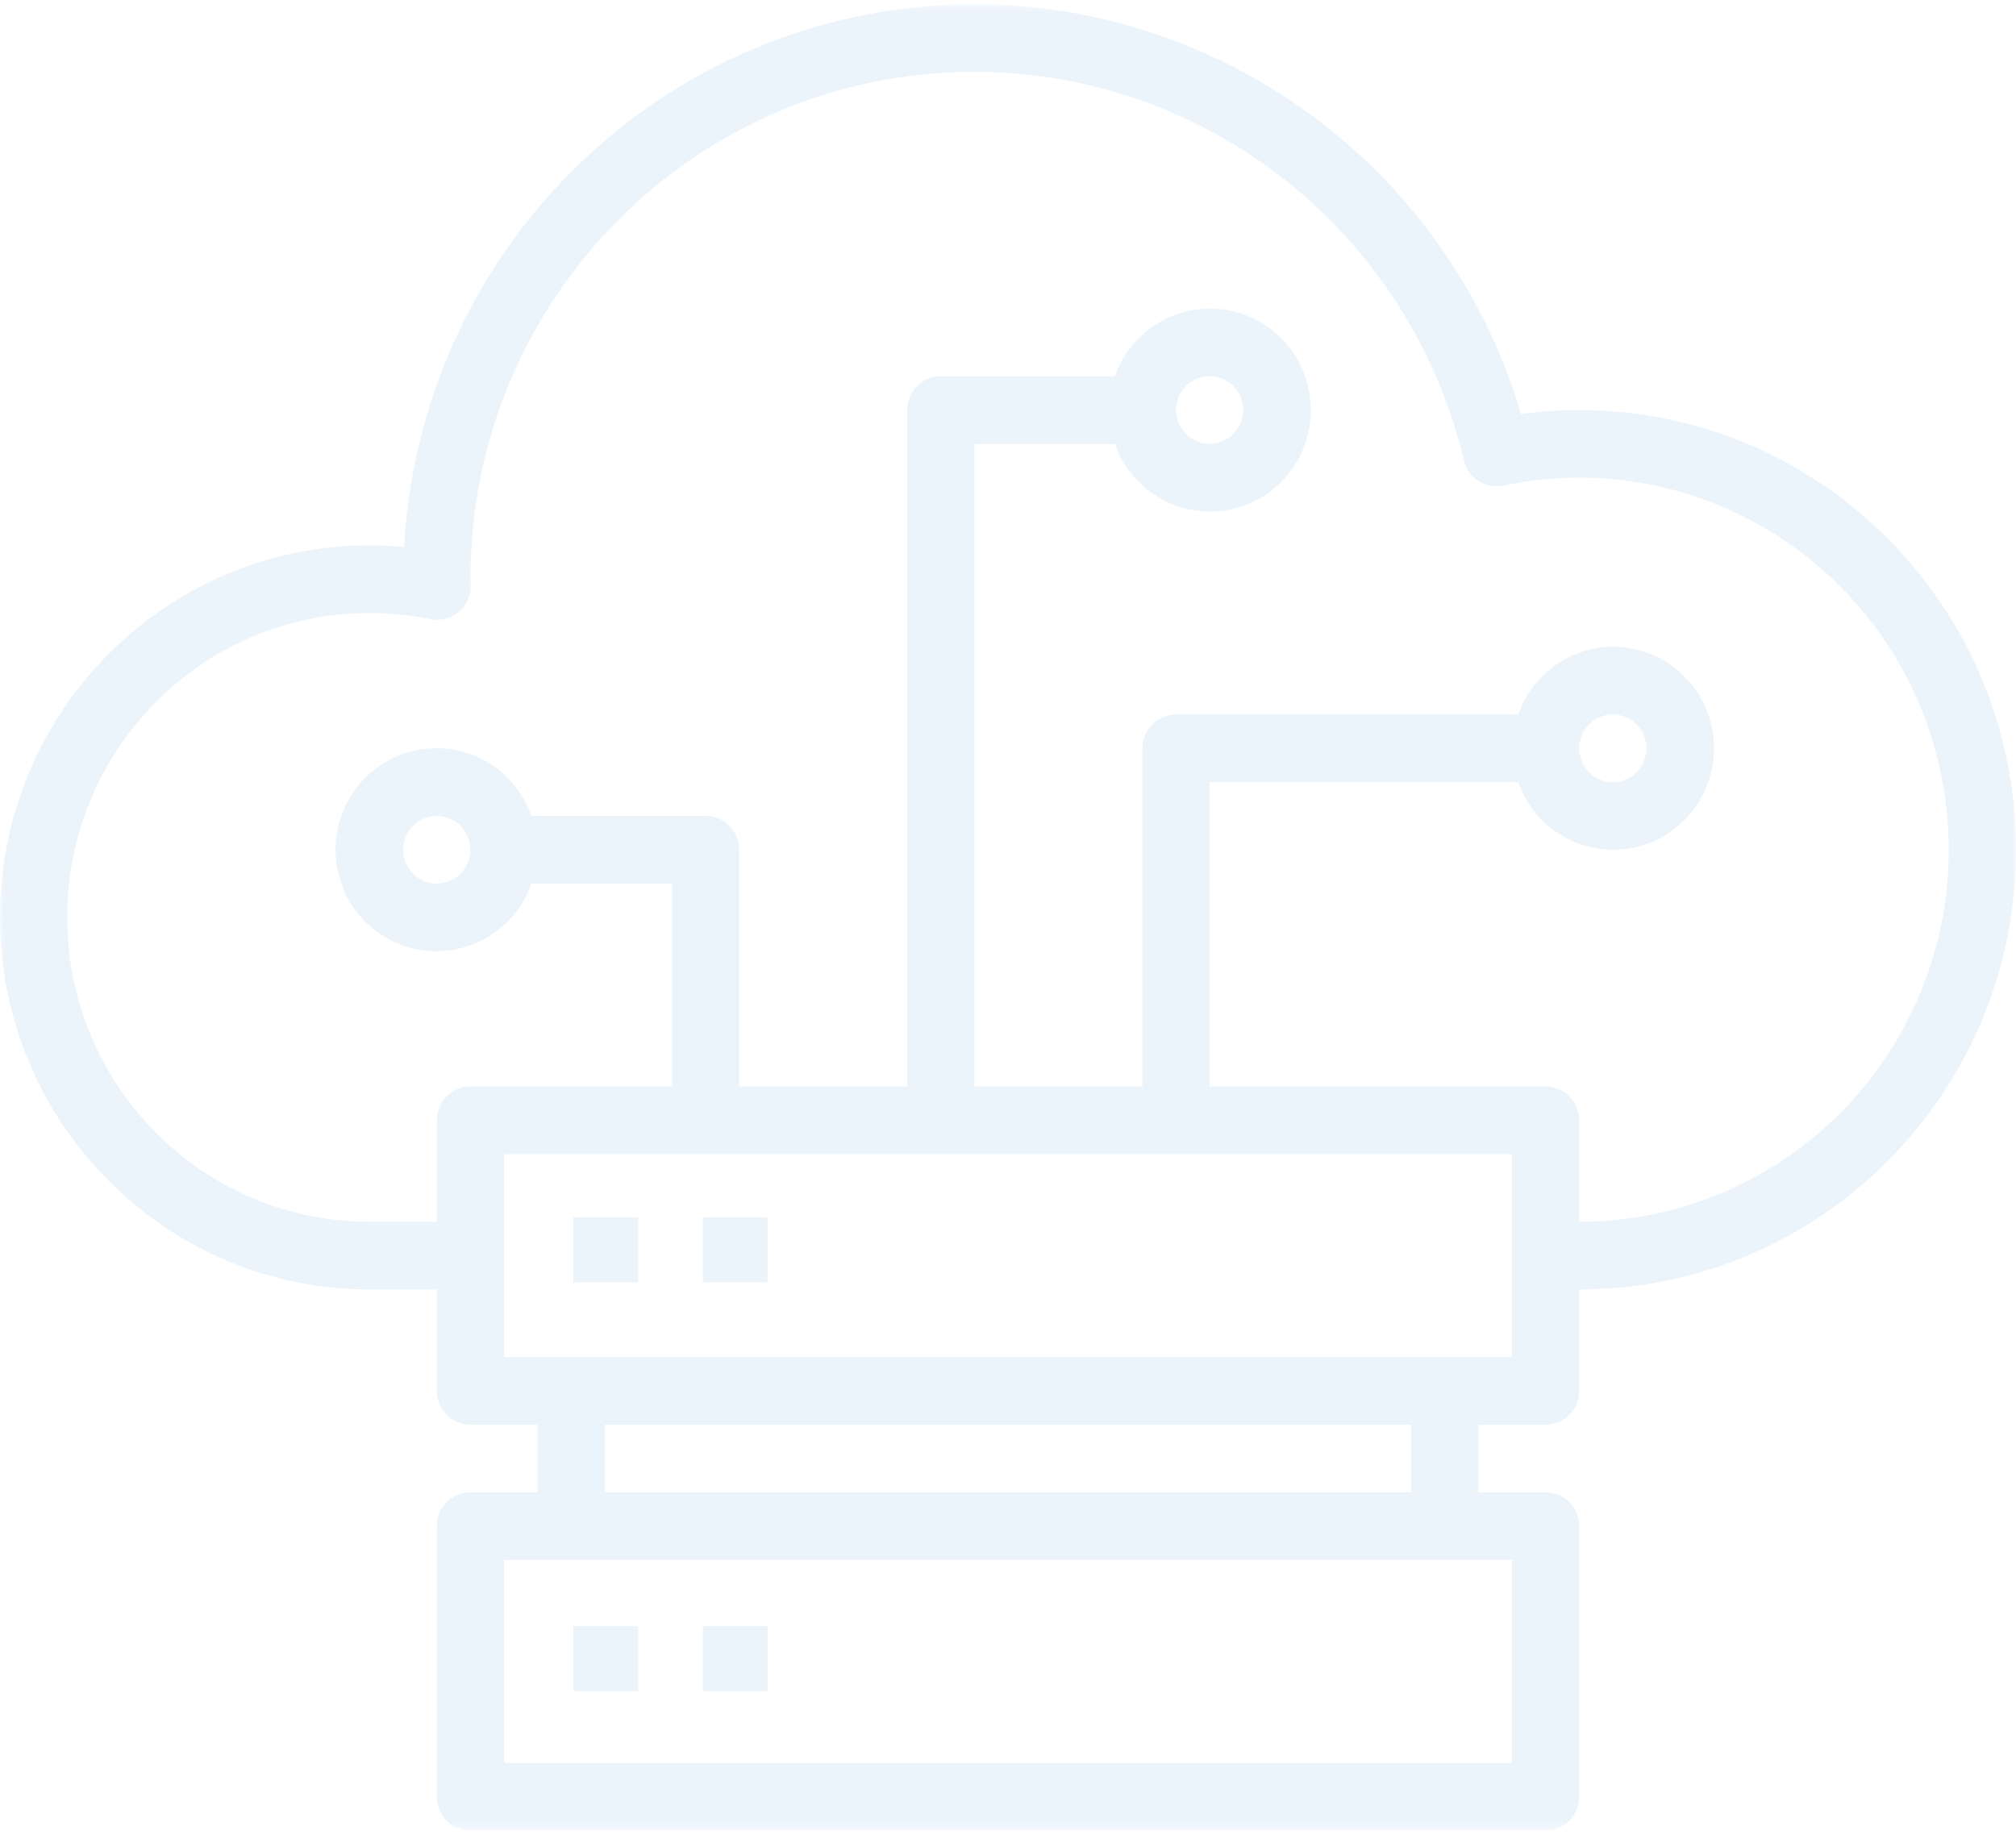 <svg xmlns="http://www.w3.org/2000/svg" xmlns:xlink="http://www.w3.org/1999/xlink" width="234" height="213" viewBox="0 0 234 213">
  <defs>
    <polygon id="cloud-a" points="0 .482 234 .482 234 212.517 0 212.517"/>
  </defs>
  <g fill="none" fill-rule="evenodd" opacity=".08">
    <polygon fill="#06C" points="66.55 196.336 74.064 196.336 74.064 188.785 66.55 188.785"/>
    <polygon fill="#06C" points="81.578 196.336 89.092 196.336 89.092 188.785 81.578 188.785"/>
    <polygon fill="#06C" points="66.55 148.87 74.064 148.87 74.064 141.319 66.55 141.319"/>
    <polygon fill="#06C" points="81.578 148.87 89.092 148.87 89.092 141.319 81.578 141.319"/>
    <mask id="cloud-b" fill="#fff">
      <use xlink:href="#cloud-a"/>
    </mask>
    <path fill="#06C" d="M54.6,98.651 C54.6,100.82 52.854,102.578 50.7,102.578 C48.546,102.578 46.8,100.82 46.8,98.651 C46.8,96.483 48.546,94.725 50.7,94.725 C52.854,94.725 54.6,96.482 54.6,98.651 L54.6,98.651 Z M136.5,47.608 C136.5,45.439 138.246,43.681 140.4,43.681 C142.554,43.681 144.3,45.439 144.3,47.608 C144.3,49.776 142.554,51.534 140.4,51.534 C138.246,51.534 136.5,49.776 136.5,47.608 L136.5,47.608 Z M183.3,86.872 C183.3,84.704 185.046,82.946 187.2,82.946 C189.354,82.946 191.1,84.704 191.1,86.872 C191.1,89.04 189.354,90.798 187.2,90.798 C185.046,90.798 183.3,89.04 183.3,86.872 L183.3,86.872 Z M192.072,140.927 C189.187,141.535 186.247,141.842 183.3,141.842 L183.3,130.063 C183.3,127.894 181.554,126.136 179.4,126.136 L140.4,126.136 L140.4,90.798 L176.218,90.798 C178.371,96.932 185.056,100.146 191.148,97.977 C197.241,95.809 200.433,89.079 198.279,82.946 C196.125,76.812 189.44,73.598 183.348,75.767 C180.016,76.952 177.395,79.591 176.218,82.946 L136.5,82.946 C134.346,82.946 132.6,84.704 132.6,86.872 L132.6,126.136 L113.1,126.136 L113.1,51.534 L129.418,51.534 C131.571,57.668 138.256,60.882 144.348,58.713 C150.441,56.545 153.633,49.814 151.479,43.681 C149.325,37.548 142.64,34.334 136.548,36.502 C133.216,37.688 130.595,40.327 129.418,43.681 L109.2,43.681 C107.046,43.681 105.3,45.439 105.3,47.608 L105.3,126.136 L85.8,126.136 L85.8,98.651 C85.8,96.483 84.054,94.725 81.9,94.725 L61.682,94.725 C59.529,88.591 52.844,85.377 46.752,87.546 C40.66,89.715 37.467,96.445 39.621,102.578 C41.775,108.711 48.46,111.925 54.552,109.757 C57.884,108.571 60.505,105.932 61.682,102.578 L78,102.578 L78,126.136 L54.6,126.136 C52.446,126.136 50.7,127.894 50.7,130.063 L50.7,141.842 L42.9,141.842 C23.515,141.842 7.8,126.021 7.8,106.504 C7.8,86.987 23.515,71.166 42.9,71.166 C45.274,71.168 47.641,71.409 49.967,71.885 C51.123,72.113 52.32,71.809 53.231,71.056 C54.139,70.298 54.657,69.166 54.639,67.978 C54.639,67.899 54.604,67.318 54.6,67.24 C54.579,34.73 80.738,8.357 113.03,8.336 C140.073,8.318 163.6,26.973 169.919,53.446 C170.411,55.51 172.441,56.807 174.506,56.375 C197.697,51.492 220.429,66.46 225.28,89.809 C230.13,113.158 215.262,136.044 192.072,140.927 L192.072,140.927 Z M58.5,157.548 L175.5,157.548 L175.5,133.989 L58.5,133.989 L58.5,157.548 Z M70.2,173.253 L163.8,173.253 L163.8,165.4 L70.2,165.4 L70.2,173.253 Z M58.5,204.665 L175.5,204.665 L175.5,181.106 L58.5,181.106 L58.5,204.665 Z M176.553,48.063 C166.043,12.766 129.102,-7.271 94.042,3.309 C67.306,11.378 48.458,35.446 46.901,63.502 C45.572,63.376 44.234,63.313 42.9,63.313 C19.207,63.313 0,82.651 0,106.504 C0,130.358 19.207,149.695 42.9,149.695 L50.7,149.695 L50.7,161.474 C50.7,163.642 52.446,165.4 54.6,165.4 L62.4,165.4 L62.4,173.253 L54.6,173.253 C52.446,173.253 50.7,175.011 50.7,177.18 L50.7,208.591 C50.7,210.759 52.446,212.517 54.6,212.517 L179.4,212.517 C181.554,212.517 183.3,210.759 183.3,208.591 L183.3,177.18 C183.3,175.011 181.554,173.253 179.4,173.253 L171.6,173.253 L171.6,165.4 L179.4,165.4 C181.554,165.4 183.3,163.642 183.3,161.474 L183.3,149.695 C211.301,149.695 234,126.842 234,98.651 C234,70.461 211.301,47.608 183.3,47.608 C181.043,47.609 178.79,47.761 176.553,48.063 Z" mask="url(#cloud-b)"/>
  </g>
</svg>
